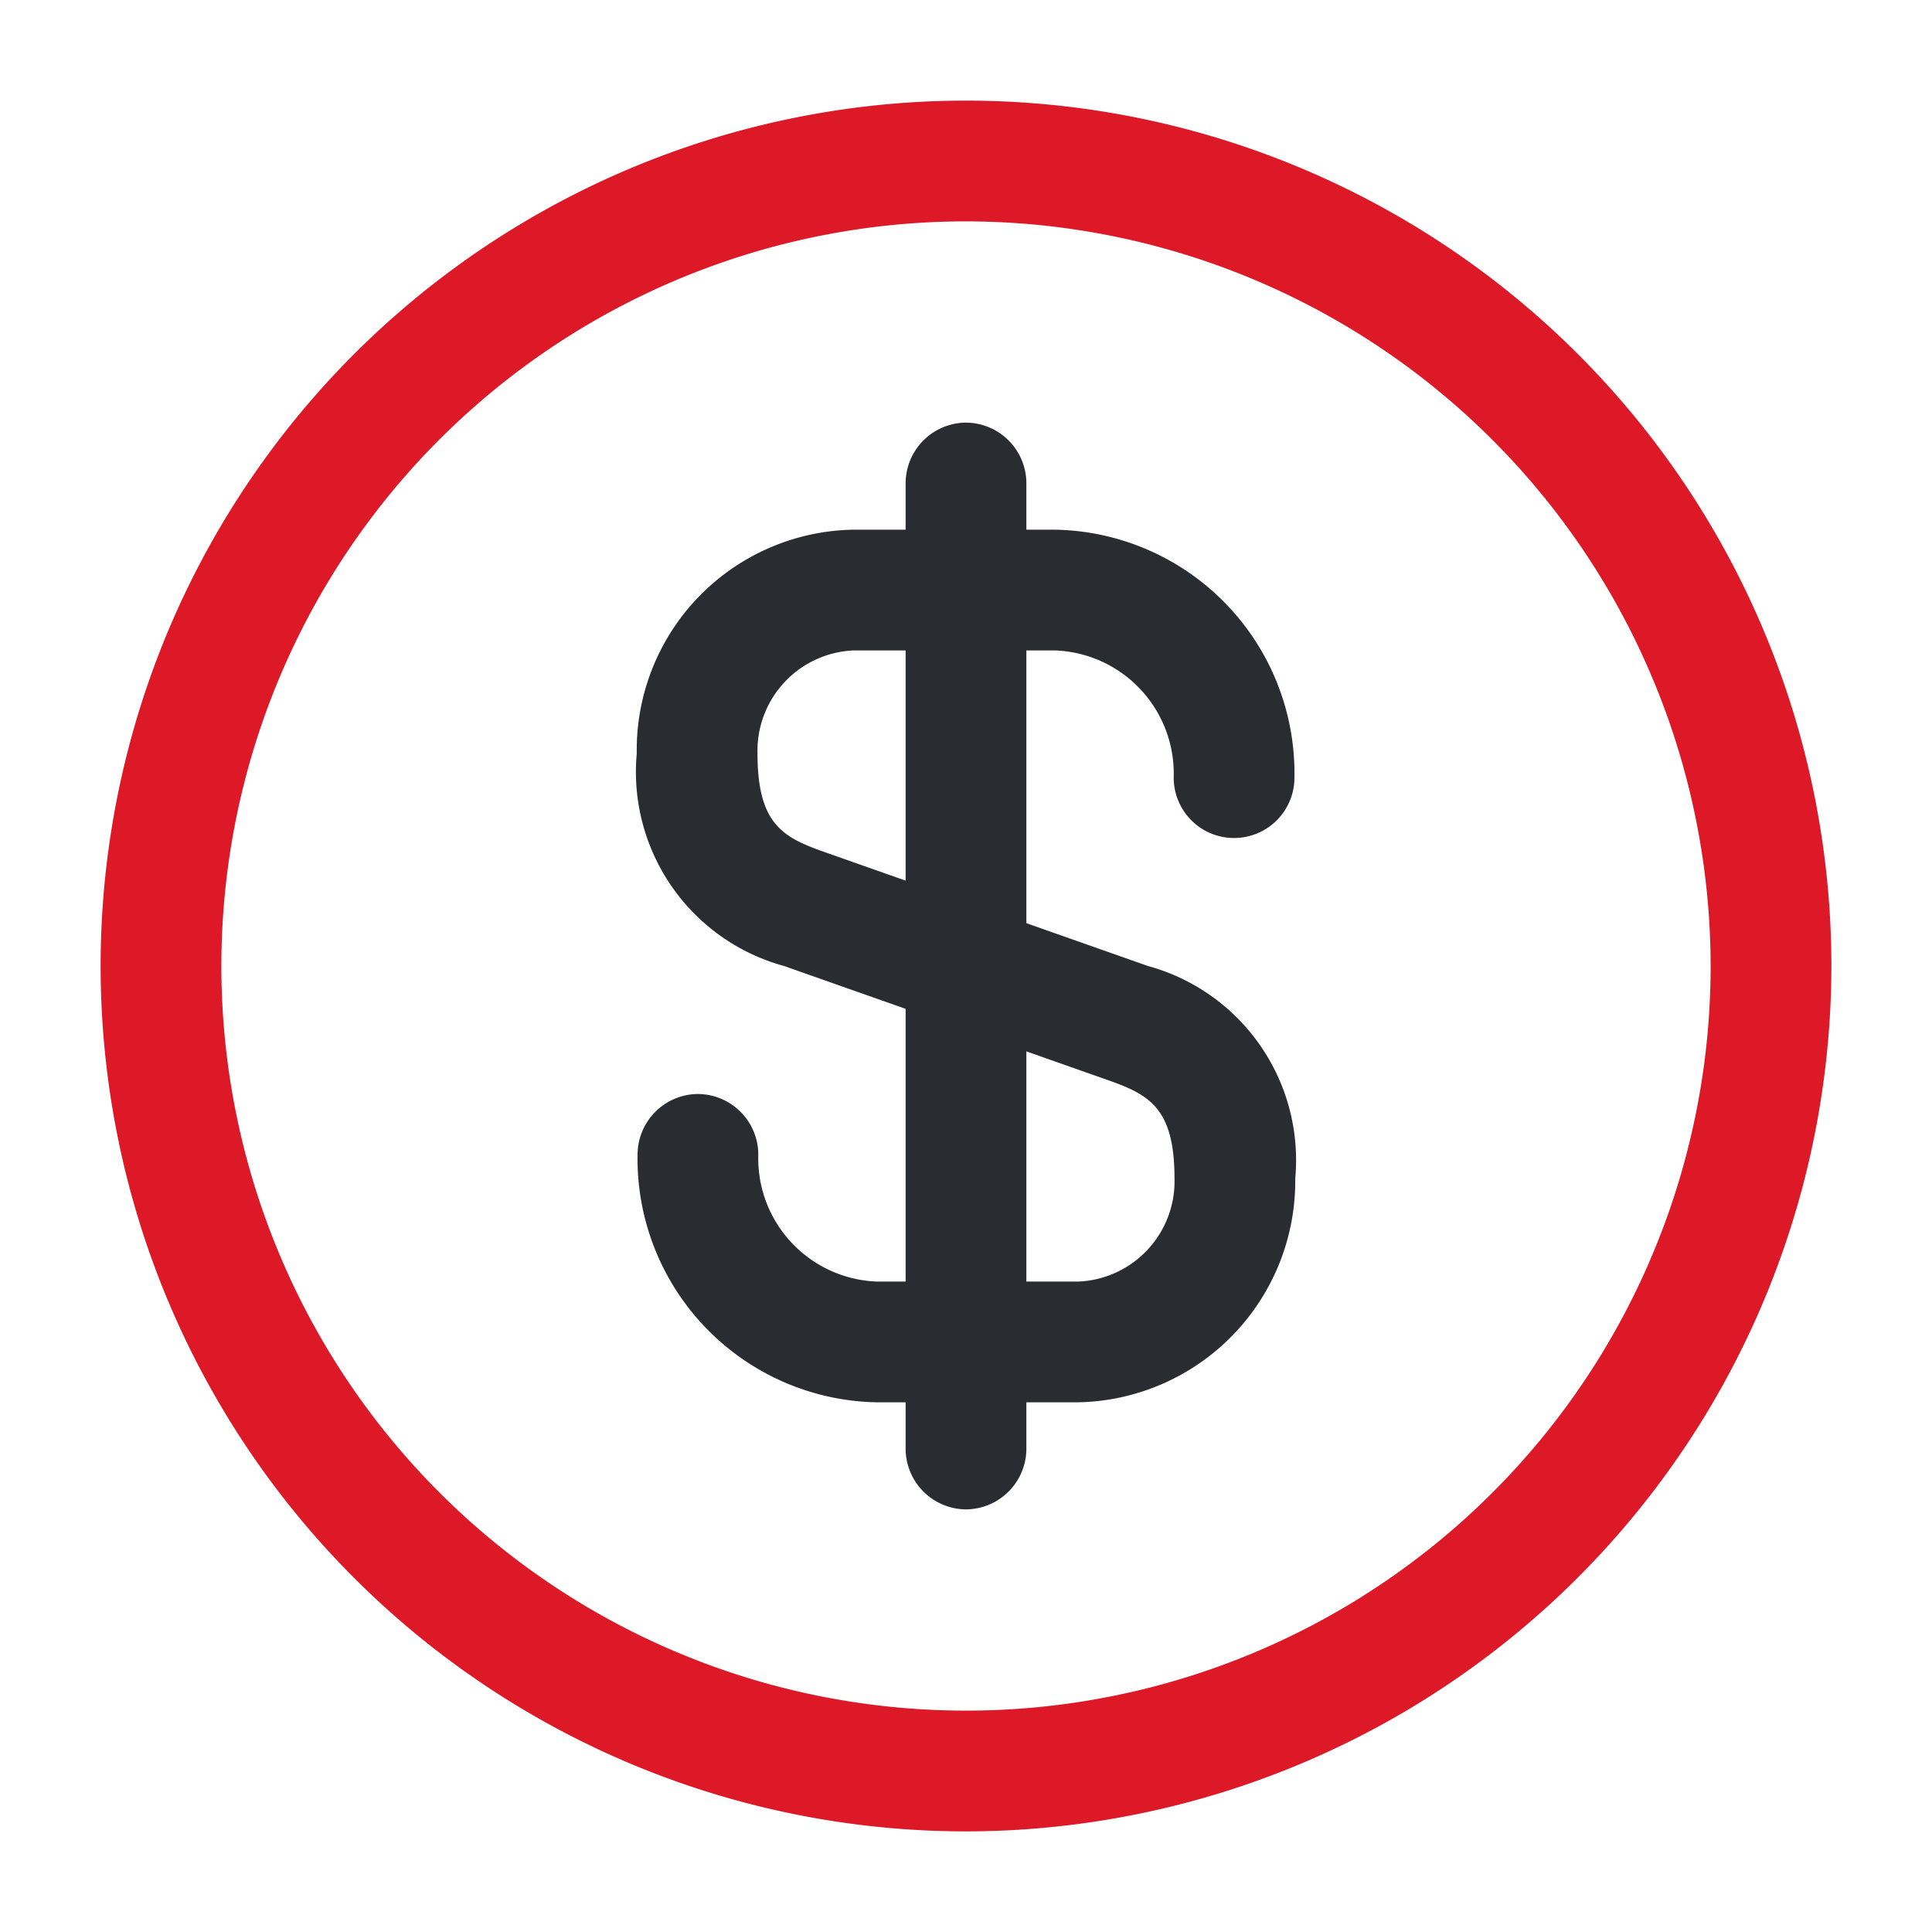 <svg xmlns="http://www.w3.org/2000/svg" width="24" height="24" viewBox="0 0 24 24">
  <g id="cost" transform="translate(-236 -572)">
    <g id="dollar-circle" transform="translate(236 572)">
      <path id="Vector" d="M5.49,10.84H2.98A3.027,3.027,0,0,1,.01,7.76a.755.755,0,0,1,.75-.75.755.755,0,0,1,.75.75A1.531,1.531,0,0,0,2.98,9.34H5.49A1.247,1.247,0,0,0,6.68,8.06c0-.87-.31-1.04-.82-1.22L1.83,5.42A2.5,2.5,0,0,1,0,2.78,2.737,2.737,0,0,1,2.69,0H5.2A3.027,3.027,0,0,1,8.17,3.08a.75.75,0,1,1-1.5,0A1.531,1.531,0,0,0,5.2,1.5H2.69A1.247,1.247,0,0,0,1.5,2.78c0,.87.31,1.04.82,1.22L6.35,5.42A2.5,2.5,0,0,1,8.18,8.06,2.75,2.75,0,0,1,5.49,10.84Z" transform="translate(7.91 6.58)" fill="#292d32"/>
      <path id="Vector-2" data-name="Vector" d="M.75,13.5A.755.755,0,0,1,0,12.75V.75A.755.755,0,0,1,.75,0,.755.755,0,0,1,1.5.75v12A.755.755,0,0,1,.75,13.5Z" transform="translate(11.25 5.25)" fill="#292d32"/>
      <path id="Vector-3" data-name="Vector" d="M10.75,21.5A10.75,10.75,0,1,1,21.5,10.75,10.759,10.759,0,0,1,10.75,21.5Zm0-20A9.25,9.25,0,1,0,20,10.75,9.261,9.261,0,0,0,10.75,1.5Z" transform="translate(1.25 1.25)" fill="#dd1928"/>
      <path id="Vector-4" data-name="Vector" d="M0,0H24V24H0Z" fill="none" opacity="0"/>
    </g>
  </g>
</svg>
